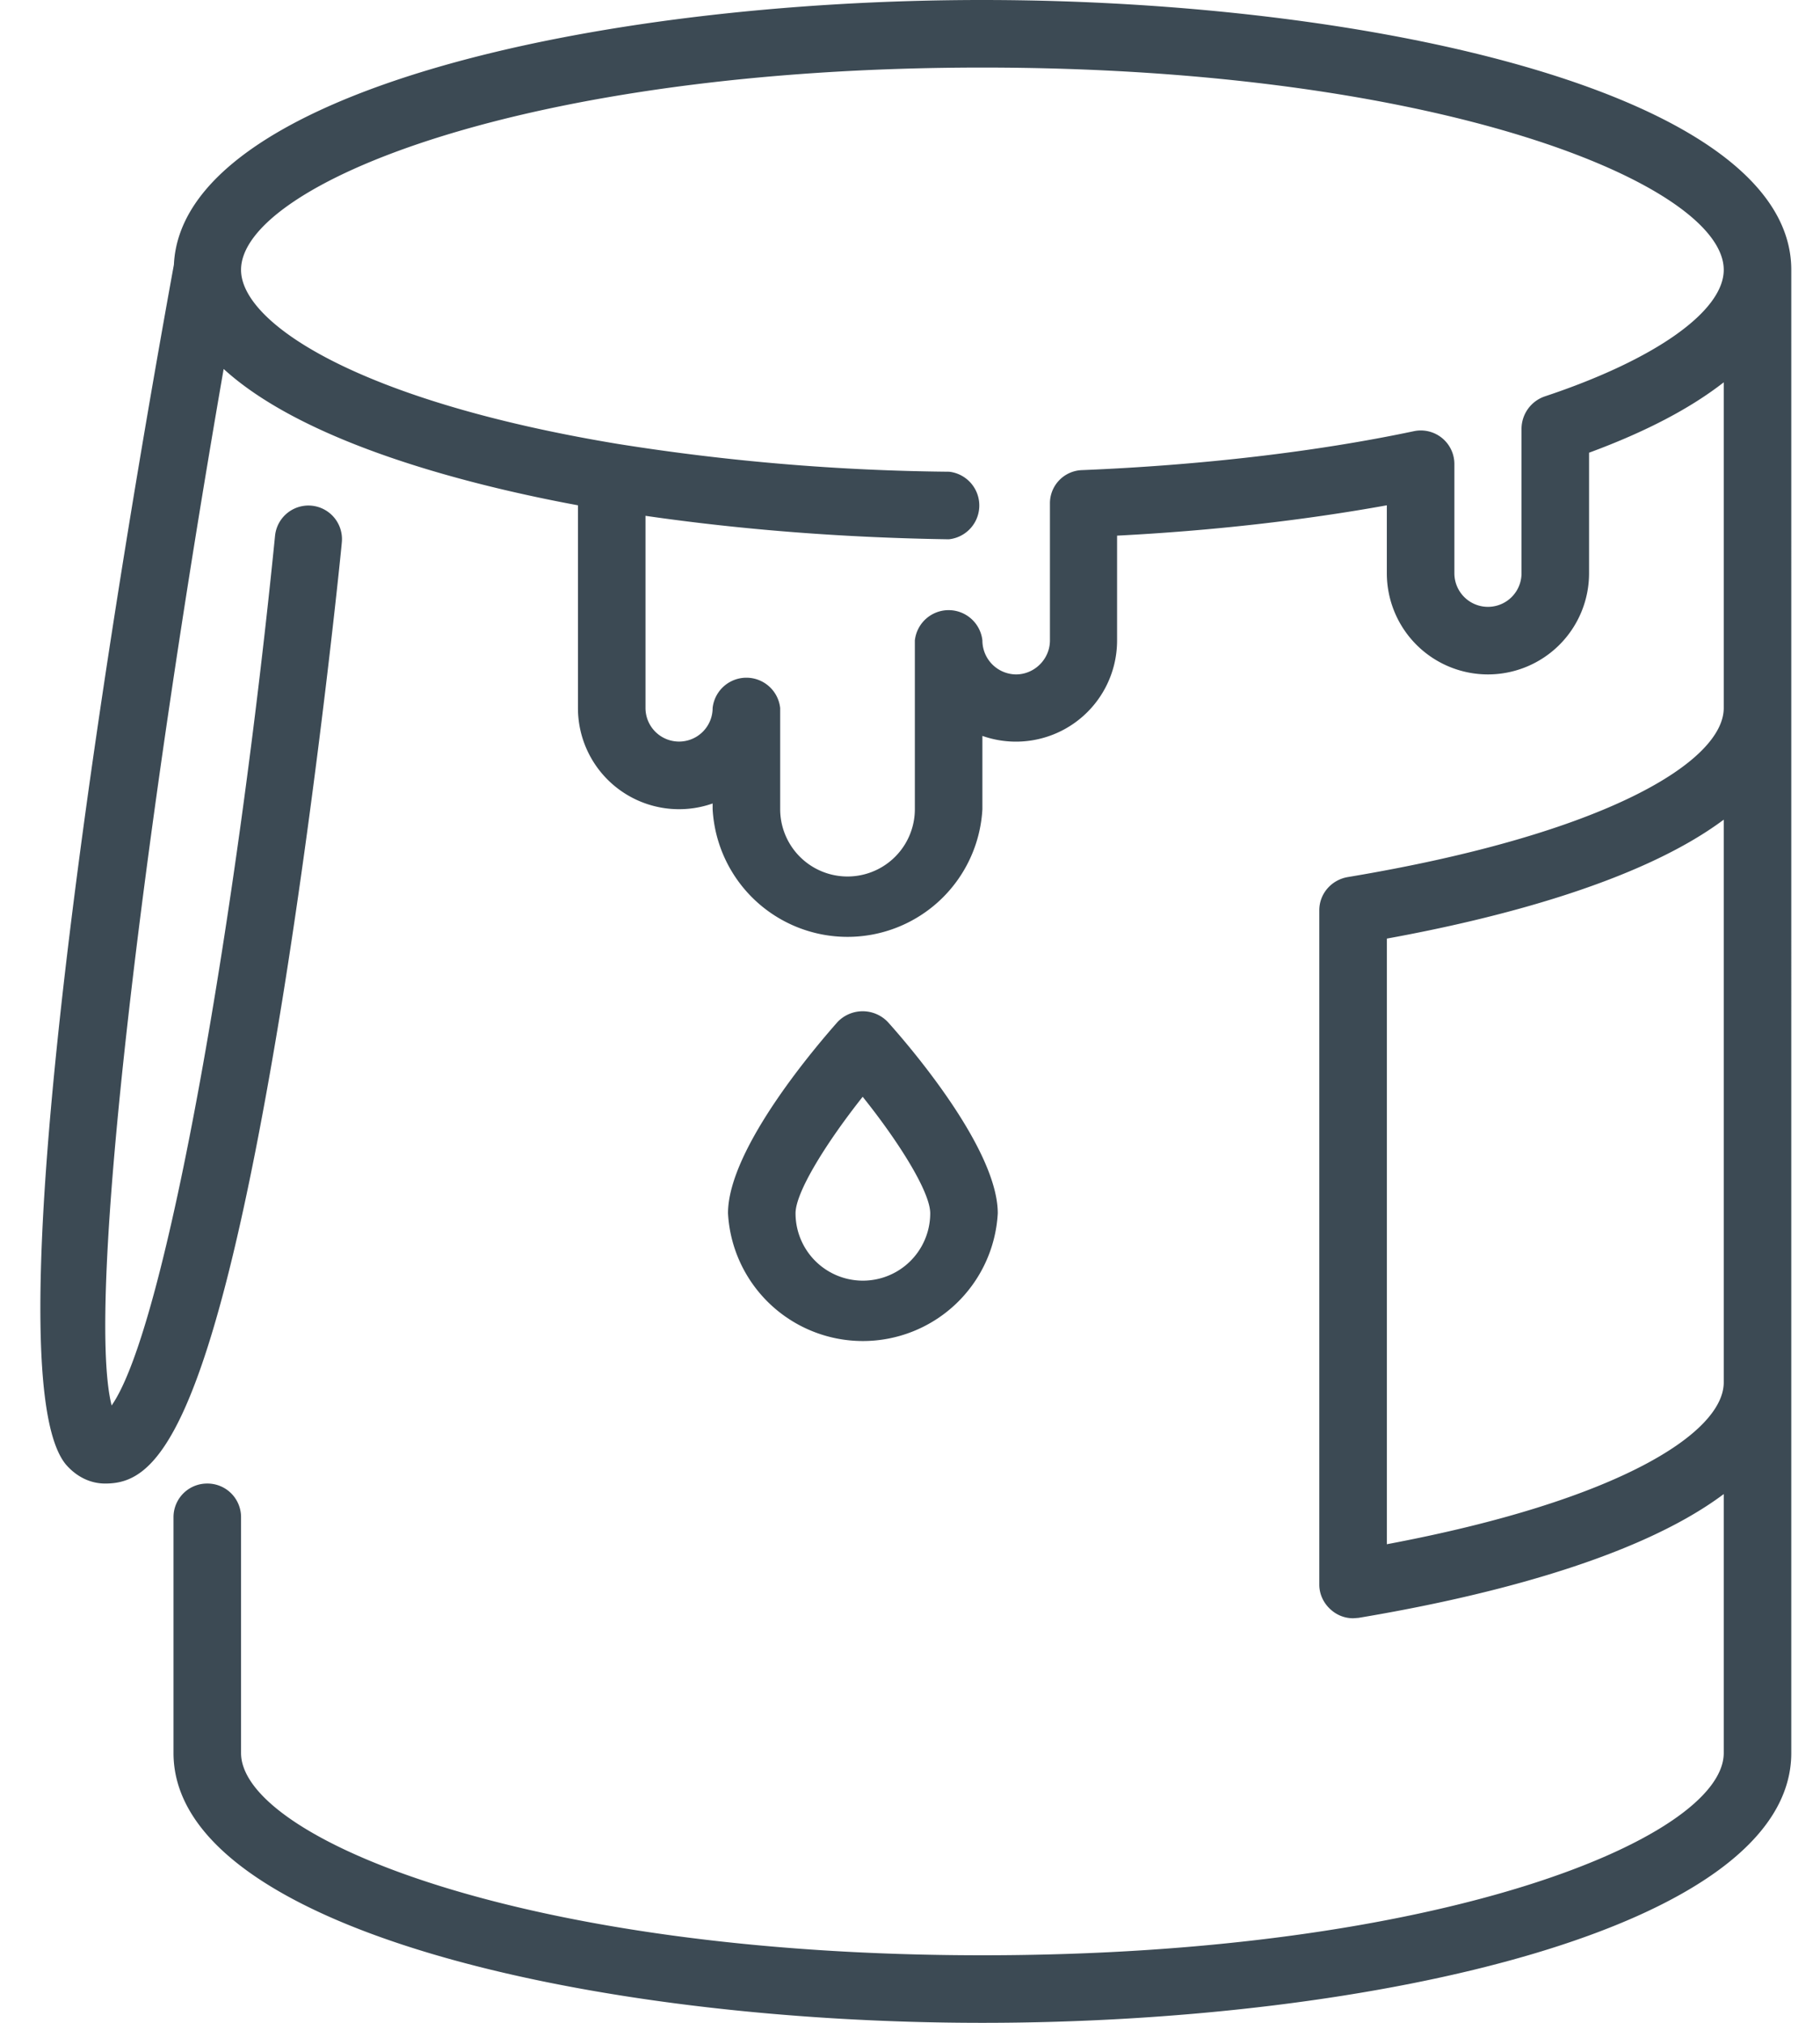 <svg xmlns="http://www.w3.org/2000/svg" width="45" height="50" viewBox="0 0 45 50"><path fill="#3c4a54" d="M24.29 0C14.69 0 4.5 2.29 4.3 6.54 3.14 12.9-.44 33.71 1.63 36.2c.26.3.6.47.97.47 1.18 0 2.59-.93 4.38-11.95.9-5.59 1.47-11.25 1.47-11.3a.83.83 0 0 0-.74-.92.83.83 0 0 0-.91.75c-.92 9.2-2.67 19.53-4.04 21.49-.65-2.57.8-14.29 2.77-25.62 2.06 1.88 6.22 2.9 8.76 3.37v5.01a2.5 2.5 0 0 0 3.33 2.36V20a3.34 3.34 0 0 0 6.67 0v-1.81a2.5 2.5 0 0 0 3.33-2.36v-2.59c2.35-.12 4.62-.38 6.67-.75v1.68a2.5 2.5 0 0 0 2.5 2.5 2.5 2.5 0 0 0 2.5-2.5v-2.98c1.41-.52 2.51-1.1 3.33-1.74v8.05c0 1.31-2.87 3.11-9.3 4.18-.4.07-.7.41-.7.82v16.67c0 .24.11.47.3.63.15.13.34.2.54.2l.13-.01c2.76-.46 6.79-1.38 9.03-3.06v6.4c0 2.09-6.97 5-18.33 5s-18.33-2.91-18.33-5V37.5a.83.83 0 0 0-.84-.83.83.83 0 0 0-.83.83v5.83c0 4.33 10.31 6.67 20 6.67 9.7 0 20-2.34 20-6.67V6.67c0-4.33-10.3-6.67-20-6.67zm10 38.17V23.2c2.7-.49 6.27-1.4 8.33-2.94v13.91c0 1.24-2.58 2.92-8.33 4zm3.9-28.37a.85.85 0 0 0-.57.8v3.57a.83.83 0 1 1-1.66 0v-2.69a.83.83 0 0 0-1.01-.82c-2.42.51-5.26.84-8.19.96a.82.82 0 0 0-.8.83v3.38c0 .46-.38.84-.84.84a.84.84 0 0 1-.83-.84.84.84 0 0 0-1.67 0V20a1.66 1.66 0 1 1-3.33 0v-2.5a.84.84 0 0 0-1.67 0 .83.83 0 1 1-1.66 0v-4.75c2.35.34 4.86.54 7.49.58h.01a.84.84 0 0 0 .01-1.67 55.26 55.26 0 0 1-8.21-.69c-6.39-1.06-9.3-2.98-9.3-4.3 0-2.09 6.97-5 18.33-5s18.33 2.91 18.33 5c0 1.02-1.69 2.22-4.43 3.13z"/><path fill="#3c4a54" d="M24.67 29.99c0-1.62-2.26-4.22-2.72-4.73a.86.86 0 0 0-1.24 0c-.45.51-2.71 3.11-2.71 4.73a3.34 3.34 0 0 0 6.67 0zm-5 0c0-.53.78-1.77 1.66-2.88.89 1.11 1.67 2.35 1.67 2.88a1.66 1.66 0 0 1-3.33 0z"/></svg>